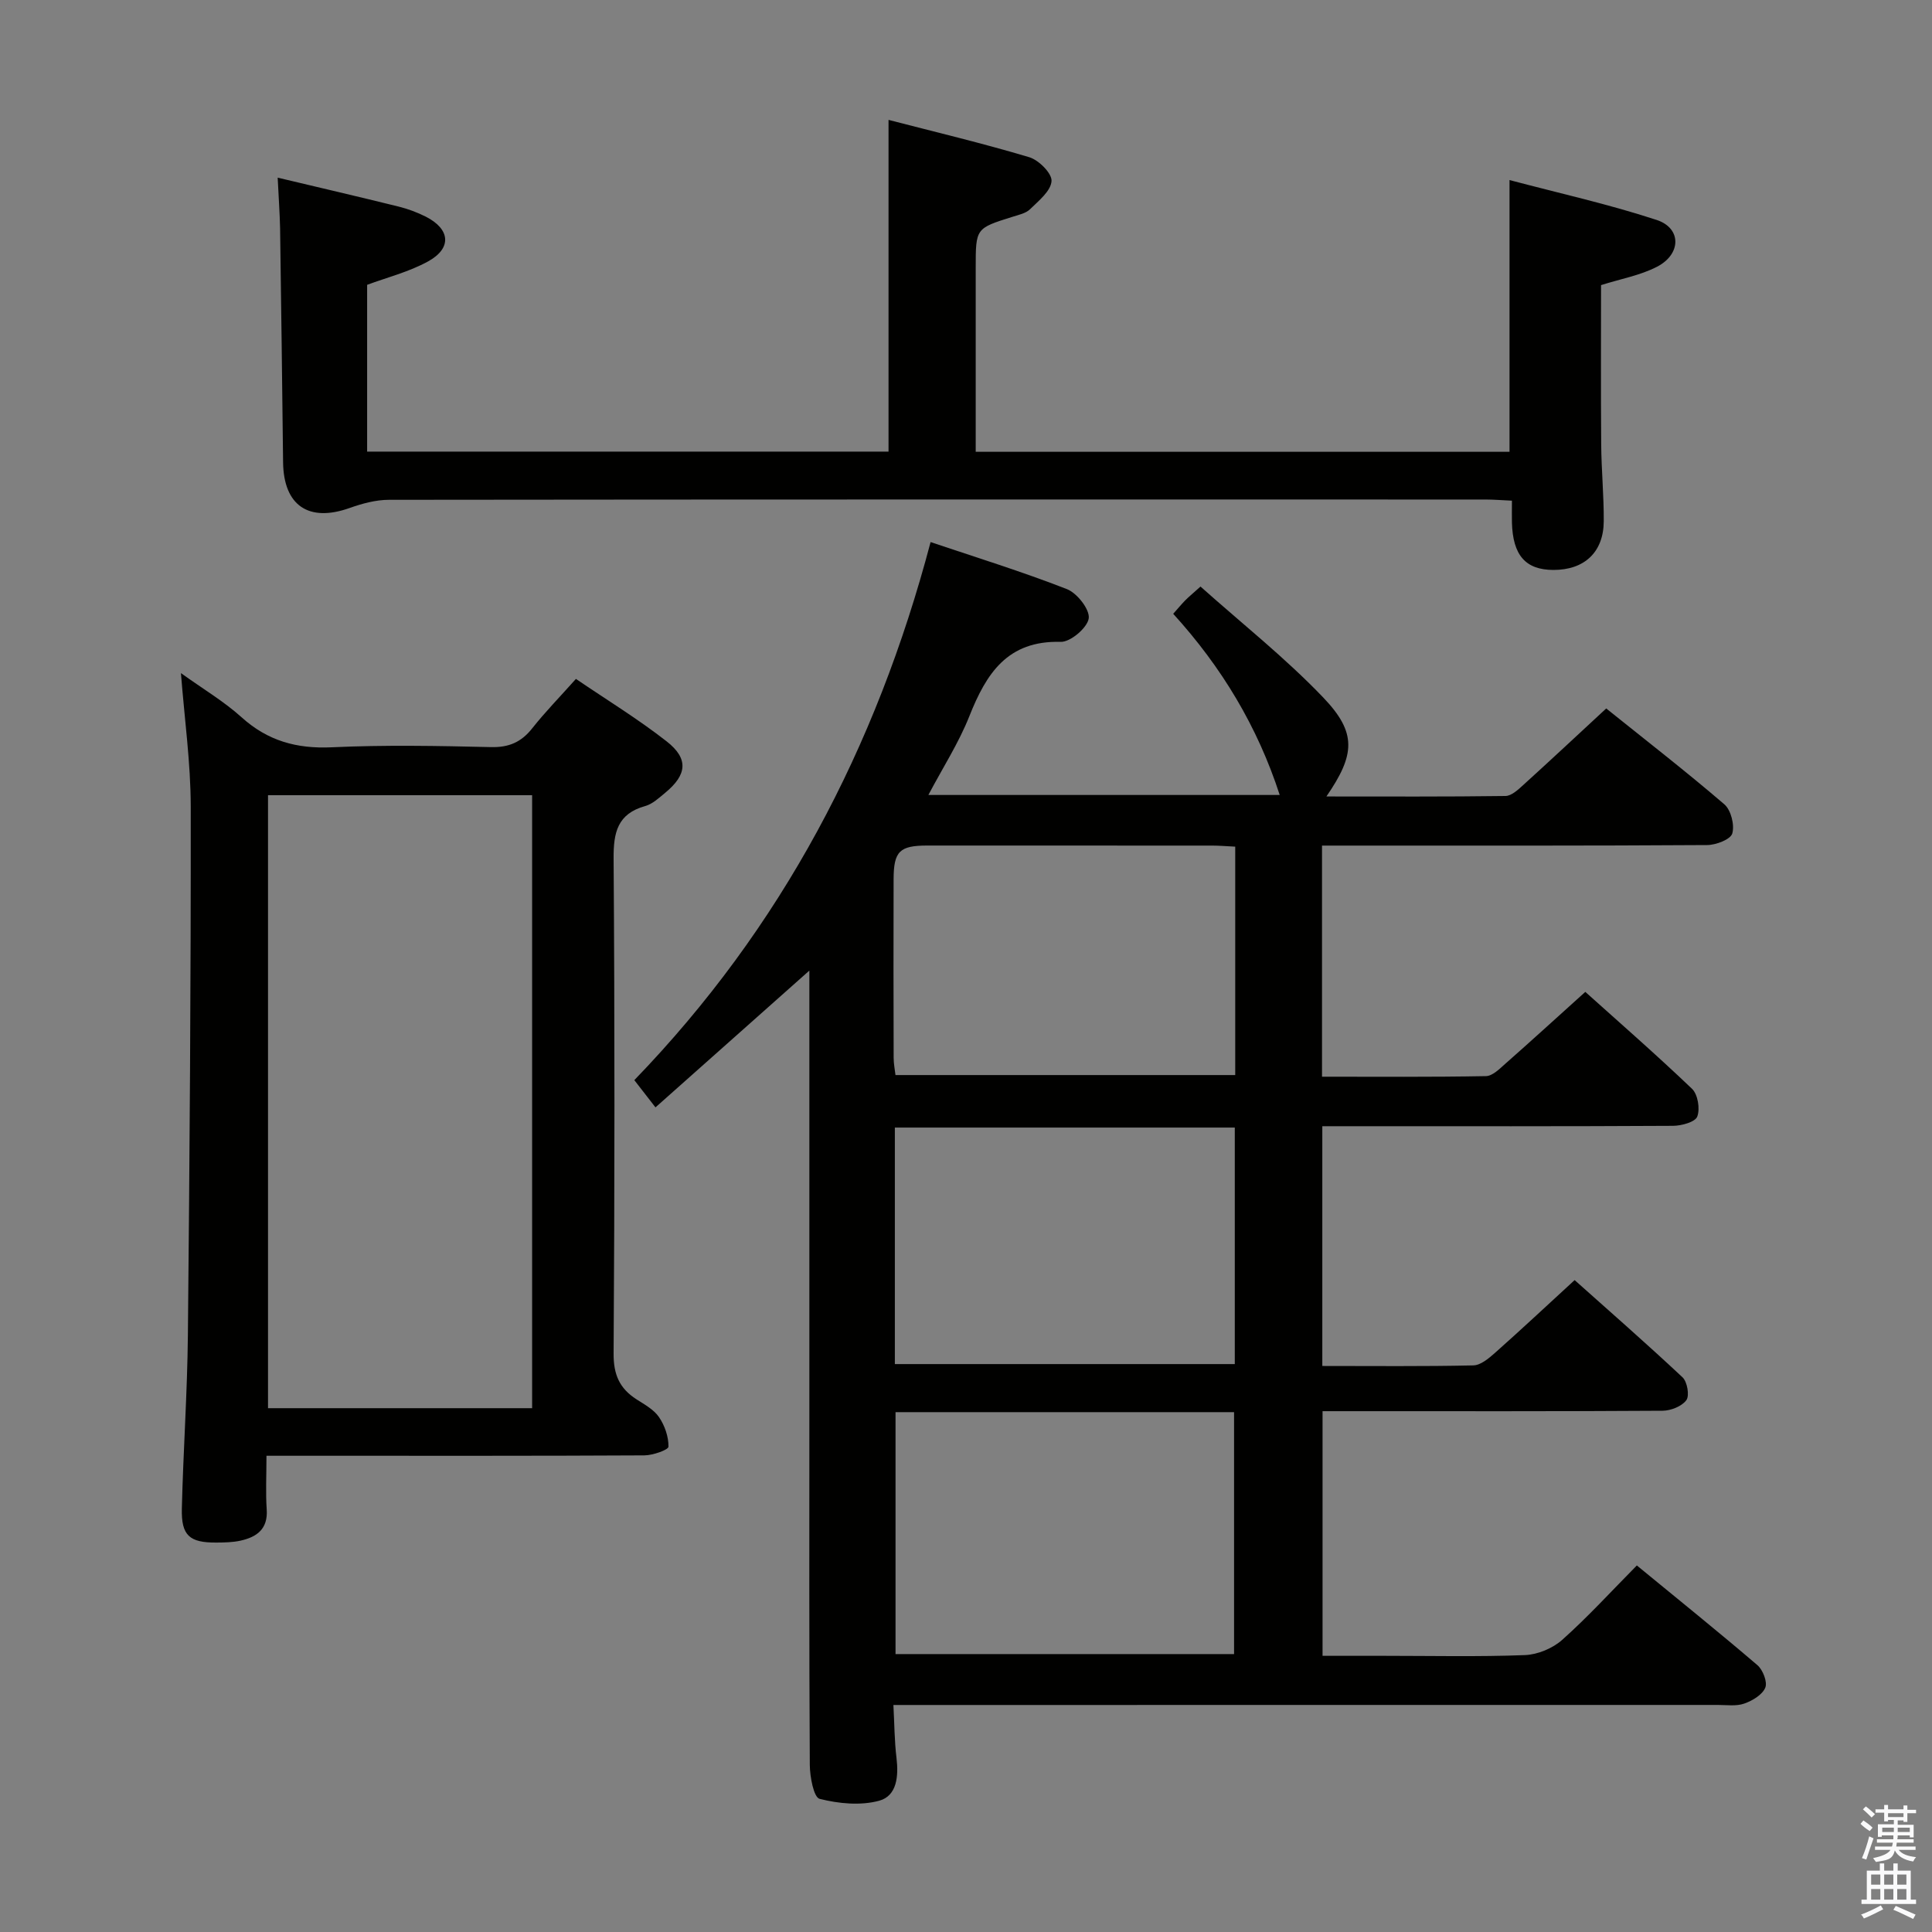 <svg enable-background="new 0 0 400 400" viewBox="0 0 400 400" xmlns="http://www.w3.org/2000/svg"><rect x="0" y="0" width="400" height="400" fill="#808080" stroke="none"/><path d="m385.2 377.6.6-.7c.6.4 1.3.9 1.9 1.5l-.6.7c-.8-.5-1.4-1-1.9-1.5zm.3 7.1c.6-1.4 1.1-2.9 1.5-4.5.3.1.6.3.9.4-.5 1.4-1 2.9-1.5 4.4zm.2-10.1.6-.6c.7.5 1.3 1.1 1.9 1.6l-.7.7c-.6-.6-1.2-1.2-1.8-1.7zm8.4-.8h.8v.9h1.8v.7h-1.8v1.8h-.8v-.3h-1.2v.9h3.3v2.6h-.8v-.4h-2.5c0 .3 0 .6-.1.8h3.4v.7h-3.5c0 .3-.1.6-.1.8h4v.7h-3.5c.7.9 1.9 1.3 3.6 1.5-.2.2-.4.5-.6.9-1.9-.3-3.2-1.1-3.8-2.3-.5 2.1-1.8 2-3.9 2.4-.2-.3-.4-.5-.6-.8 1.9-.4 3.1-.9 3.6-1.7h-3.2v-.7h3.5c.1-.2.1-.5.2-.8h-3.3v-.7h3.4c0-.2 0-.5 0-.8h-2.4v.3h-.8v-2.6h3.3v-.9h-1.2v.3h-.8v-1.8h-1.8v-.7h1.8v-.9h.8v.9h3.2zm-4.4 5.5h2.4c0-.3 0-.6 0-.9h-2.4zm1.2-3.1h3.2v-.8h-3.2zm4.4 2.2h-2.4v.9h2.5v-.9z" fill="#fafafb"/><path d="m389.2 385.8h.9v1.5h1.9v-1.5h.9v1.5h2.7v6h1.1v.9h-11.3v-.9h1.1v-6h2.7zm.2 8.7.5.8c-1.2.6-2.5 1.3-4 1.9-.2-.3-.3-.6-.6-.8 1.6-.6 3-1.3 4.1-1.9zm-2-4.3h1.9v-2.1h-1.9zm0 3.1h1.9v-2.2h-1.9zm2.7-3.1h1.9v-2.1h-1.9zm0 3.1h1.9v-2.2h-1.9zm2.4 1.3c1.4.6 2.7 1.2 4.1 1.8l-.5.9c-1.5-.7-2.8-1.4-4.1-1.9zm2.2-6.5h-1.9v2.1h1.9zm-1.9 5.2h1.9v-2.2h-1.9z" fill="#fafafb"/><g fill="#010100"><path d="m273.77 233.17v49.64c10.66 0 20.96.11 31.26-.12 1.53-.03 3.21-1.46 4.5-2.6 5.35-4.75 10.58-9.64 16.48-15.06 6.9 6.16 14.74 13.01 22.34 20.13.98.92 1.48 3.79.79 4.73-.94 1.28-3.22 2.18-4.93 2.19-21.5.14-43 .09-64.5.09-1.82 0-3.64 0-5.89 0v50.65h12.9c9.67 0 19.34.22 28.99-.15 2.64-.1 5.74-1.39 7.72-3.15 5.31-4.73 10.13-10.02 15.46-15.41 8.63 7.09 16.91 13.75 24.97 20.65 1.13.97 2.11 3.5 1.62 4.66-.62 1.48-2.67 2.7-4.36 3.29-1.65.58-3.62.28-5.45.28-54.67.01-109.33.01-164 .01-1.98 0-3.97 0-6.7 0 .21 3.83.21 7.42.64 10.96.45 3.76.11 7.85-3.58 8.86-3.85 1.05-8.4.61-12.34-.39-1.22-.31-2.01-4.57-2.03-7.03-.15-24.5-.09-49-.09-73.5 0-28.33 0-56.67 0-85 0-1.75 0-3.51 0-5.95-11.03 9.8-21.31 18.94-31.86 28.32-1.75-2.25-3.05-3.93-4.38-5.64 30.48-31.55 50.08-68.77 61.34-111.4 9.31 3.14 18.9 6.1 28.22 9.74 2.11.82 4.77 4.22 4.52 6.05-.27 1.94-3.77 4.92-5.79 4.87-11.05-.31-15.42 6.56-18.93 15.4-2.18 5.5-5.45 10.57-8.48 16.3h72.74c-4.59-14.15-12.01-26.47-22.05-37.51.95-1.06 1.67-1.94 2.46-2.75.68-.7 1.45-1.32 3.19-2.89 8.53 7.62 17.55 14.75 25.42 22.98 6.99 7.31 6.6 11.81.65 20.48 12.62 0 24.85.07 37.08-.1 1.24-.02 2.61-1.3 3.67-2.27 5.67-5.14 11.26-10.37 17.18-15.85 8.26 6.63 16.53 13.04 24.45 19.84 1.38 1.18 2.16 4.28 1.65 6.04-.36 1.24-3.37 2.39-5.21 2.4-24.66.16-49.33.11-74 .11-1.8 0-3.61 0-5.73 0v47.85c11.41 0 22.67.09 33.93-.12 1.36-.02 2.83-1.5 4.02-2.56 5.37-4.73 10.65-9.56 16.56-14.88 6.7 6.02 14.56 12.87 22.09 20.06 1.21 1.15 1.7 4.15 1.09 5.75-.43 1.14-3.26 1.91-5.02 1.92-22.33.13-44.66.08-67 .08-1.76 0-3.55 0-5.61 0zm-88.36 59.2v50.09h70.09c0-16.91 0-33.46 0-50.09-23.55 0-46.67 0-70.09 0zm-.14-58.92v48.97h70.38c0-16.5 0-32.6 0-48.97-23.54 0-46.78 0-70.38 0zm70.47-58.16c-1.84-.09-3.31-.22-4.77-.22-19.65-.01-39.3-.01-58.96-.01-5.76 0-6.98 1.18-7 6.97-.04 12.32-.02 24.65.01 36.97 0 1.25.26 2.51.38 3.58h70.34c0-15.78 0-31.23 0-47.29z"/><path d="m37.46 139.36c4.55 3.27 8.89 5.84 12.56 9.15 5.42 4.89 11.41 6.54 18.65 6.21 10.97-.51 21.99-.3 32.98-.04 3.72.09 6.28-1.03 8.54-3.89 2.67-3.38 5.71-6.48 9.05-10.23 6.36 4.33 12.85 8.29 18.79 12.94 4.59 3.59 4.21 6.92-.31 10.64-1.28 1.05-2.61 2.32-4.13 2.74-5.75 1.61-6.59 5.46-6.55 10.88.24 34.16.22 68.32 0 102.47-.03 4.37 1.23 7.23 4.73 9.48 1.68 1.08 3.6 2.12 4.67 3.69 1.19 1.74 1.99 4.07 1.96 6.12-.01.65-3.22 1.79-4.98 1.8-22.16.12-44.32.08-66.48.08-3.78 0-7.57 0-11.77 0 0 4.18-.19 7.66.05 11.11.28 4.07-2.06 5.72-5.44 6.47-1.61.35-3.31.38-4.97.39-5.58.04-7.3-1.44-7.16-7.05.29-11.97 1.13-23.94 1.25-35.91.36-36.47.63-72.95.59-109.42-.01-9.05-1.29-18.1-2.03-27.63zm18.03 25.28v126.91h54.68c0-42.43 0-84.58 0-126.91-18.35 0-36.28 0-54.68 0z"/><path d="m57.49 36.78c8.65 2.06 16.88 3.97 25.08 6 1.92.48 3.82 1.19 5.59 2.08 5.06 2.57 5.44 6.52.49 9.25-3.99 2.2-8.56 3.34-12.64 4.86v34.53h107.95c0-22.71 0-45.27 0-68.68 9.52 2.47 19.41 4.82 29.14 7.73 1.97.59 4.72 3.35 4.61 4.94-.14 2.05-2.65 4.07-4.43 5.81-.88.87-2.37 1.18-3.63 1.58-7.63 2.39-7.64 2.38-7.64 10.51v38.15h110.52c0-18.41 0-36.77 0-56.26 10.23 2.71 20.52 4.99 30.47 8.26 5.17 1.7 5.11 7.09.06 9.69-3.46 1.79-7.48 2.5-11.58 3.8 0 10.77-.06 21.86.03 32.94.04 5.32.56 10.63.53 15.95-.04 6.42-4.02 10.1-10.45 10.08-5.75-.02-8.39-3.05-8.56-9.84-.03-1.32 0-2.64 0-4.5-2.01-.09-3.77-.24-5.53-.24-75.66-.01-151.31-.03-226.97.06-2.72 0-5.54.77-8.13 1.69-8.47 3.02-13.68-.48-13.79-9.45-.19-16.15-.38-32.29-.62-48.44-.07-3.29-.32-6.57-.5-10.5z"/></g></svg>
